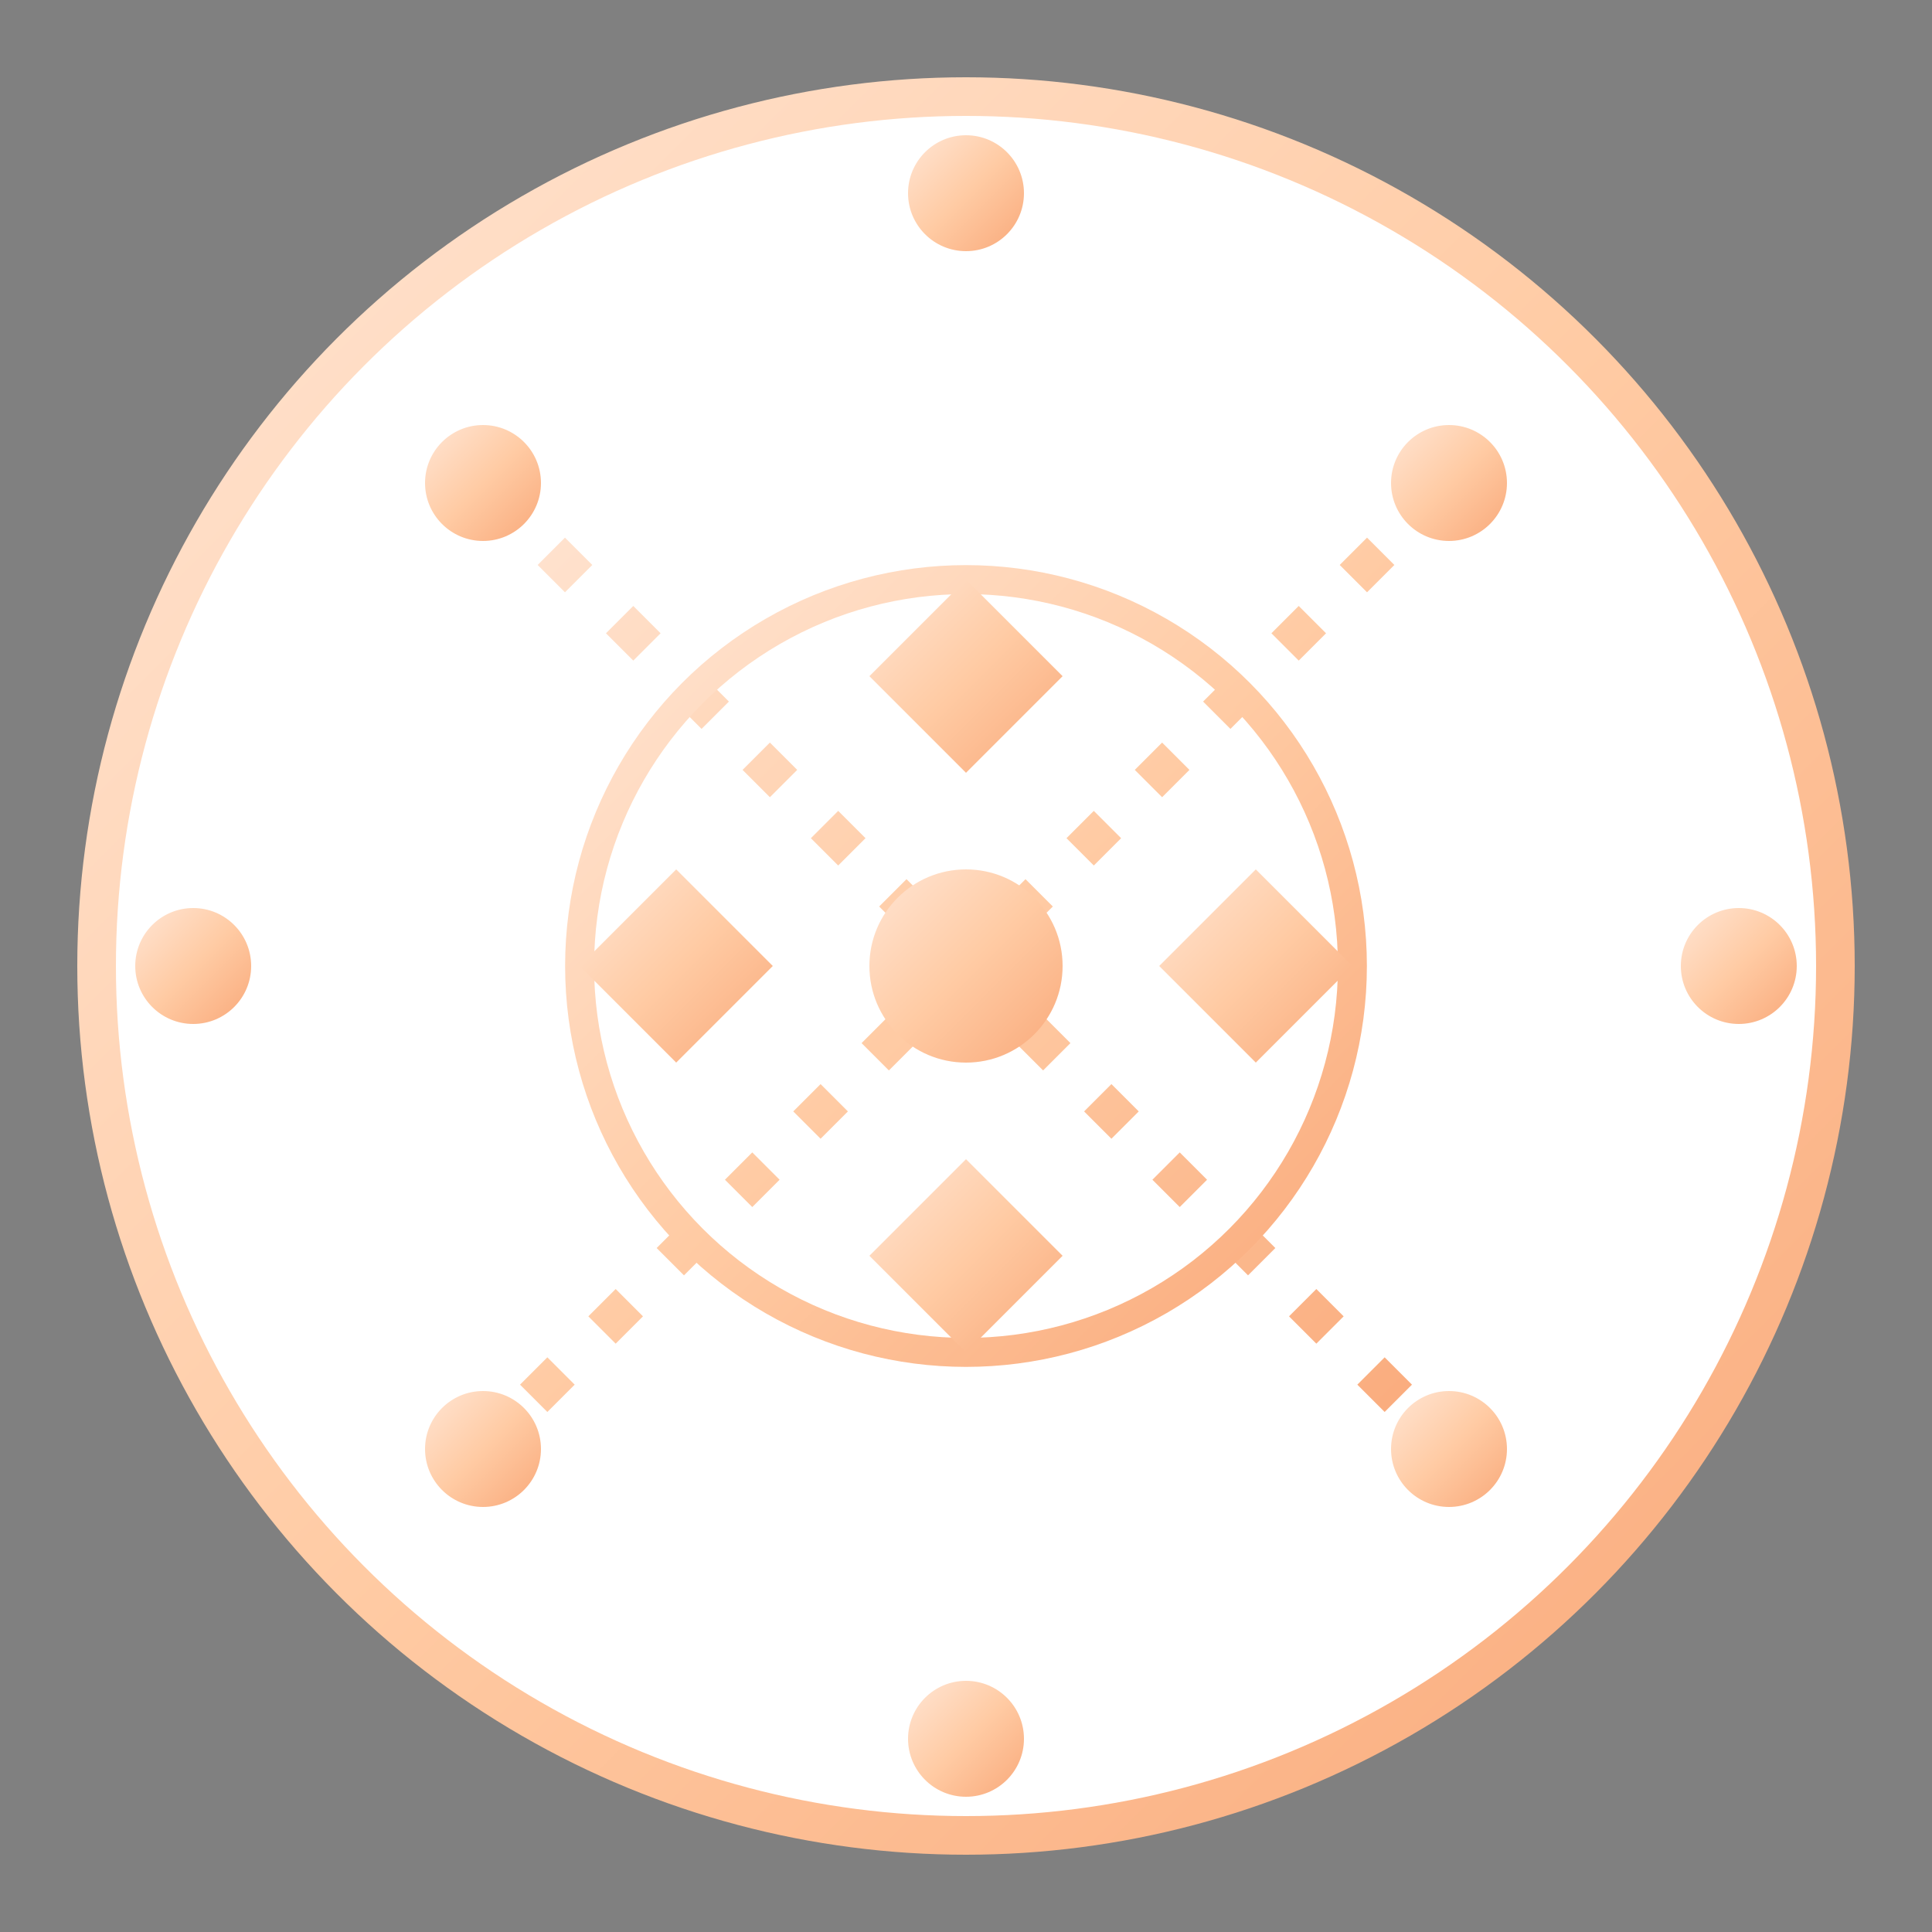 <?xml version="1.0" encoding="UTF-8"?>
<svg xmlns="http://www.w3.org/2000/svg" viewBox="0 0 100 100" preserveAspectRatio="xMidYMid meet">
  <rect x="0" y="0" width="100" height="100" fill="#808080" stroke="none"/>
  <!-- Gujarat-inspired geometric pattern -->
  <defs>
    <!-- Gradient for peach colors -->
    <linearGradient id="peachGradient" x1="0%" y1="0%" x2="100%" y2="100%">
      <stop offset="0%" stop-color="#FFE5D4" />
      <stop offset="50%" stop-color="#FFCBA4" />
      <stop offset="100%" stop-color="#F9A97A" />
    </linearGradient>
  </defs>
  
  <!-- Background Circle -->
  <circle cx="50" cy="50" r="45" fill="white" stroke="url(#peachGradient)" stroke-width="2" />
  
  <!-- Decorative elements -->
  <path d="M50,10 L50,90" stroke="url(#peachGradient)" stroke-width="2" stroke-dasharray="2,3" />
  <path d="M10,50 L90,50" stroke="url(#peachGradient)" stroke-width="2" stroke-dasharray="2,3" />
  
  <!-- Diagonal lines -->
  <path d="M25,25 L75,75" stroke="url(#peachGradient)" stroke-width="2" stroke-dasharray="2,3" />
  <path d="M75,25 L25,75" stroke="url(#peachGradient)" stroke-width="2" stroke-dasharray="2,3" />
  
  <!-- Inner decorative elements -->
  <circle cx="50" cy="50" r="20" fill="none" stroke="url(#peachGradient)" stroke-width="1.5" />
  
  <!-- Small circles at intersections -->
  <circle cx="50" cy="50" r="5" fill="url(#peachGradient)" />
  <circle cx="50" cy="10" r="3" fill="url(#peachGradient)" />
  <circle cx="50" cy="90" r="3" fill="url(#peachGradient)" />
  <circle cx="10" cy="50" r="3" fill="url(#peachGradient)" />
  <circle cx="90" cy="50" r="3" fill="url(#peachGradient)" />
  <circle cx="25" cy="25" r="3" fill="url(#peachGradient)" />
  <circle cx="75" cy="75" r="3" fill="url(#peachGradient)" />
  <circle cx="75" cy="25" r="3" fill="url(#peachGradient)" />
  <circle cx="25" cy="75" r="3" fill="url(#peachGradient)" />
  
  <!-- Decorative small elements -->
  <path d="M50,30 L55,35 L50,40 L45,35 Z" fill="url(#peachGradient)" />
  <path d="M50,60 L55,65 L50,70 L45,65 Z" fill="url(#peachGradient)" />
  <path d="M30,50 L35,55 L40,50 L35,45 Z" fill="url(#peachGradient)" />
  <path d="M60,50 L65,55 L70,50 L65,45 Z" fill="url(#peachGradient)" />
</svg>